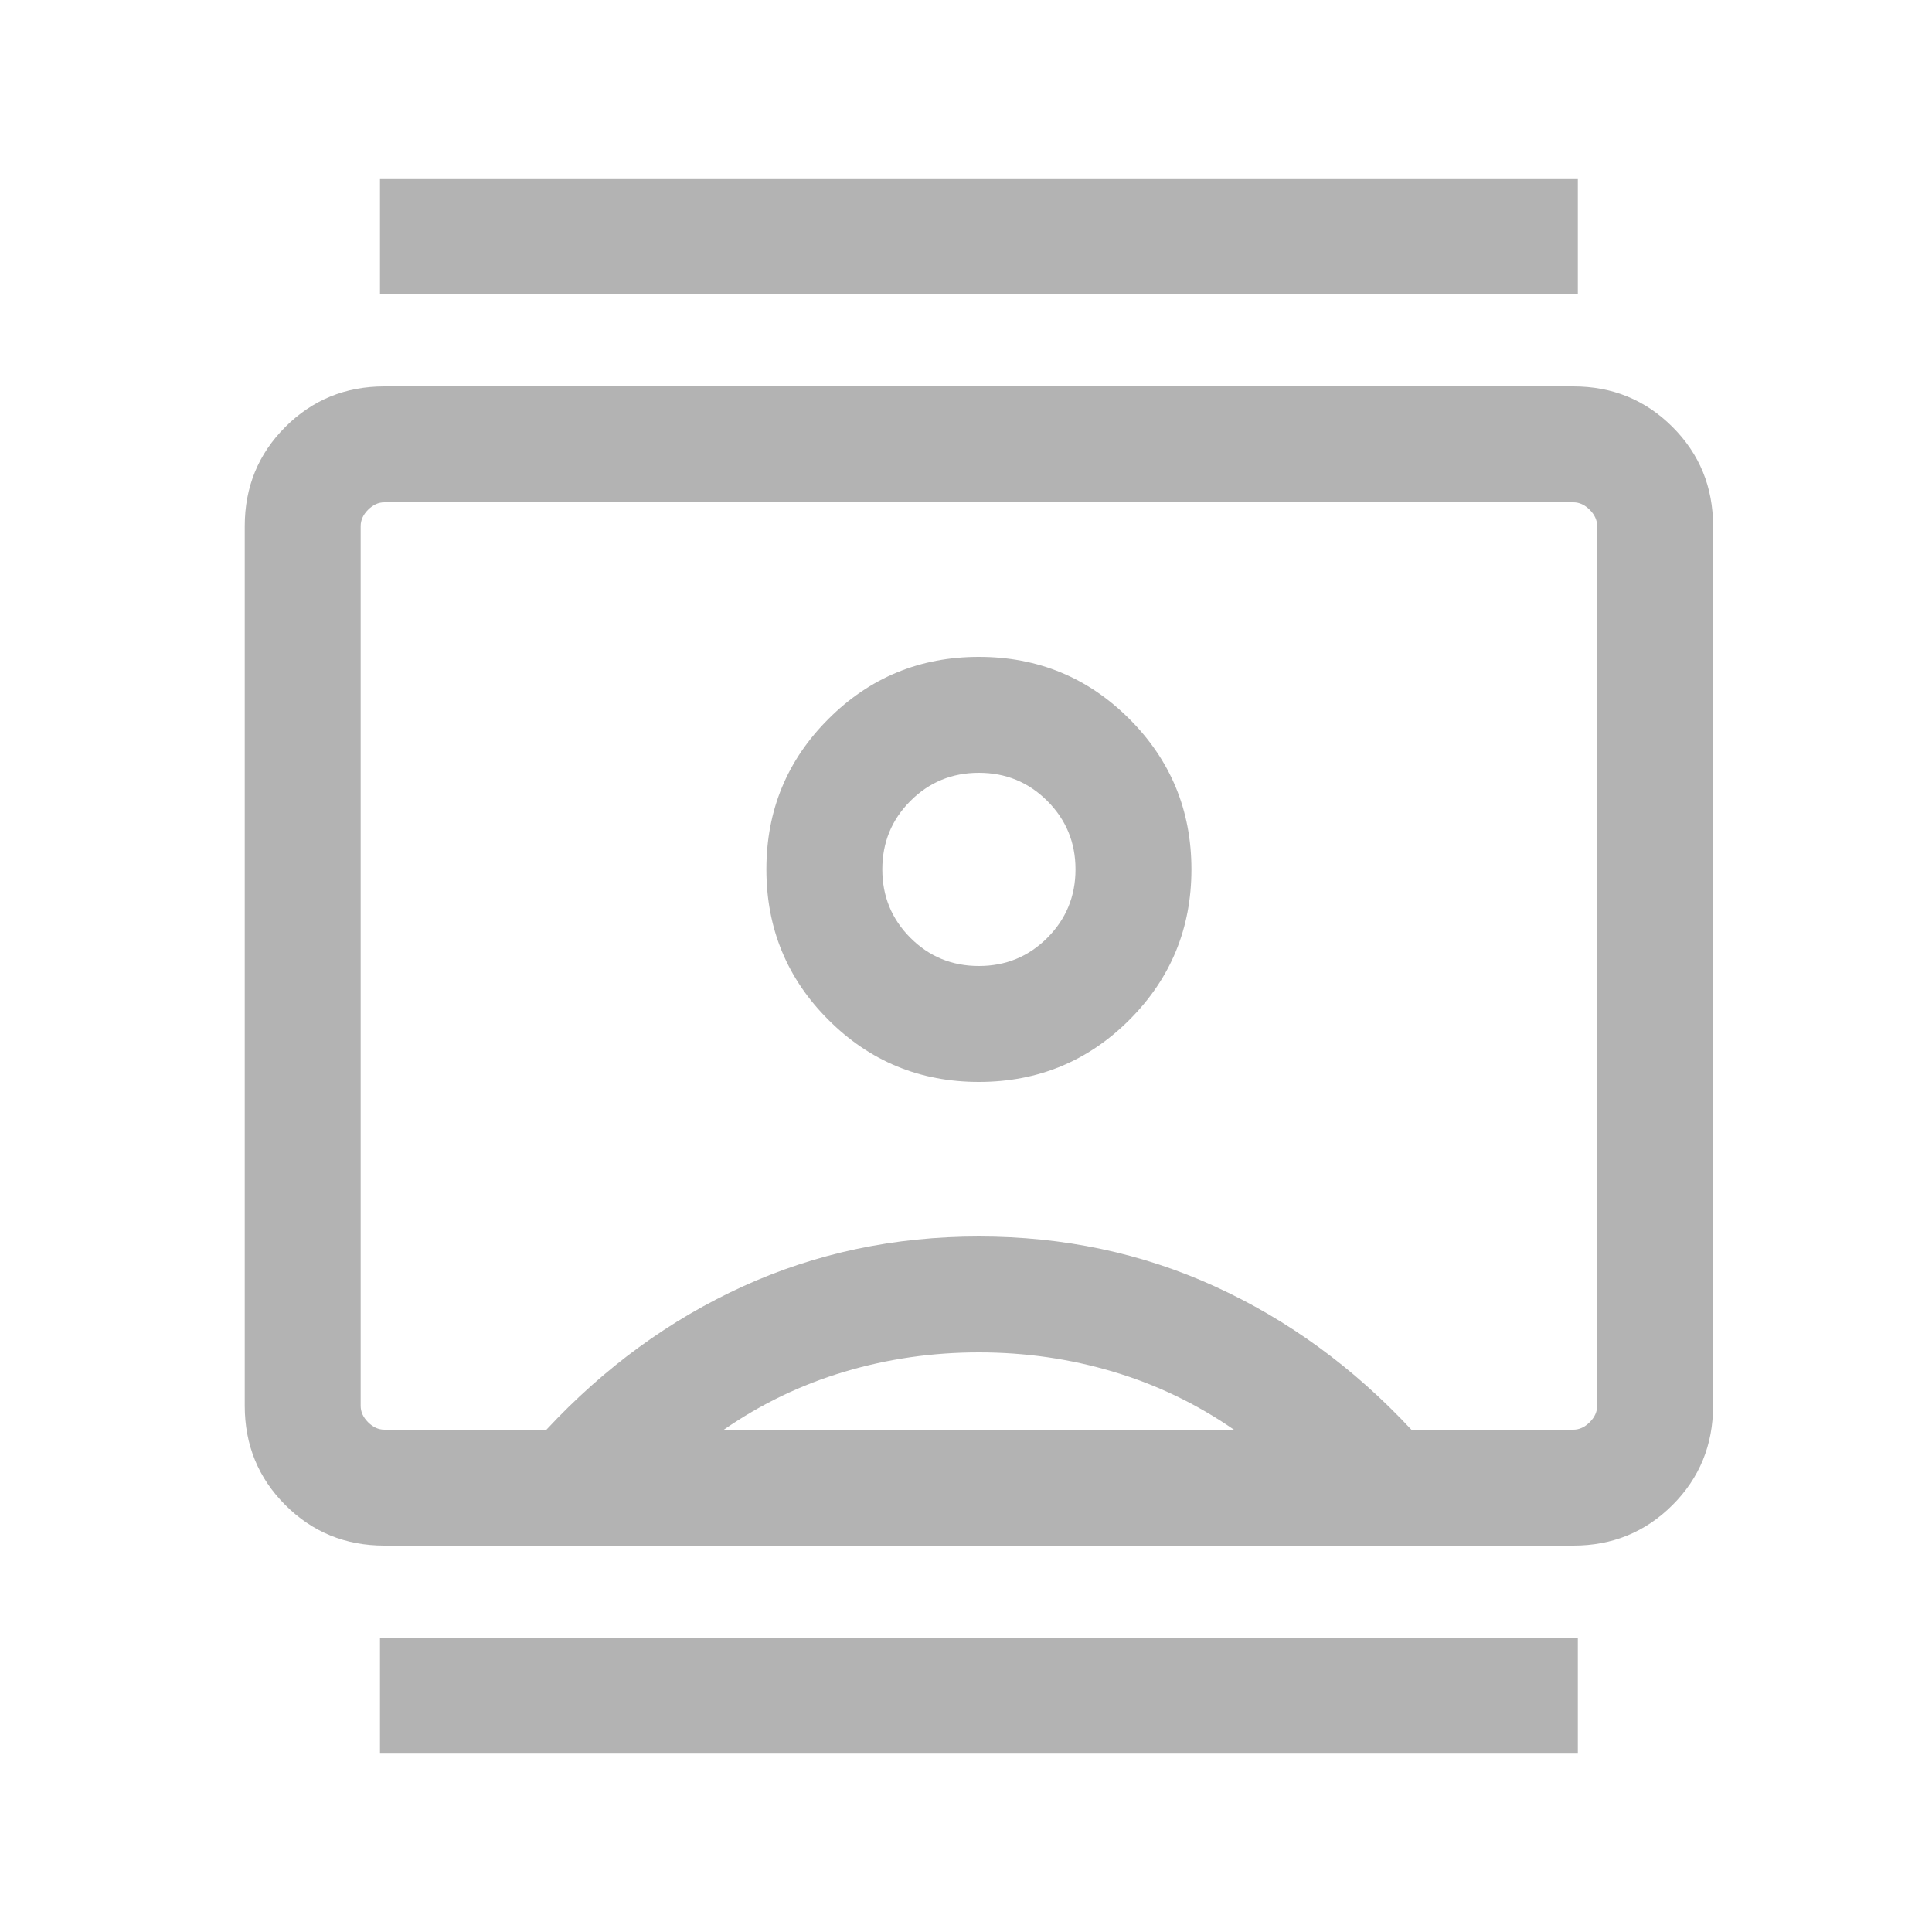 <svg width="25" height="25" viewBox="0 0 25 25" fill="none" xmlns="http://www.w3.org/2000/svg">
<g id="contacts">
<mask id="mask0_1050_164" style="mask-type:alpha" maskUnits="userSpaceOnUse" x="0" y="0" width="25" height="25">
<rect id="Bounding box" x="0.667" y="0.5" width="24" height="24" fill="#D9D9D9"/>
</mask>
<g mask="url(#mask0_1050_164)">
<path id="contacts_2" d="M4.917 22.692V21.192H20.417V22.692H4.917ZM4.917 3.808V2.308H20.417V3.808H4.917ZM12.667 14C13.43 14 14.079 13.732 14.614 13.197C15.149 12.662 15.417 12.013 15.417 11.25C15.417 10.487 15.149 9.838 14.614 9.303C14.079 8.768 13.43 8.5 12.667 8.5C11.904 8.5 11.255 8.768 10.72 9.303C10.184 9.838 9.917 10.487 9.917 11.25C9.917 12.013 10.184 12.662 10.72 13.197C11.255 13.732 11.904 14 12.667 14ZM4.974 20C4.469 20 4.042 19.825 3.692 19.475C3.342 19.125 3.167 18.697 3.167 18.192V6.808C3.167 6.302 3.342 5.875 3.692 5.525C4.042 5.175 4.469 5 4.974 5H20.359C20.864 5 21.292 5.175 21.642 5.525C21.992 5.875 22.167 6.302 22.167 6.808V18.192C22.167 18.697 21.992 19.125 21.642 19.475C21.292 19.825 20.864 20 20.359 20H4.974ZM7.071 18.5C7.821 17.695 8.668 17.077 9.613 16.646C10.558 16.215 11.576 16 12.667 16C13.758 16 14.776 16.215 15.72 16.646C16.665 17.077 17.513 17.695 18.263 18.5H20.359C20.436 18.5 20.506 18.468 20.57 18.404C20.635 18.34 20.667 18.269 20.667 18.192V6.808C20.667 6.731 20.635 6.66 20.57 6.596C20.506 6.532 20.436 6.5 20.359 6.5H4.974C4.897 6.5 4.827 6.532 4.763 6.596C4.699 6.66 4.667 6.731 4.667 6.808V18.192C4.667 18.269 4.699 18.34 4.763 18.404C4.827 18.468 4.897 18.5 4.974 18.5H7.071ZM9.367 18.5H15.967C15.483 18.166 14.963 17.916 14.404 17.75C13.846 17.583 13.267 17.5 12.667 17.5C12.067 17.5 11.488 17.583 10.929 17.75C10.371 17.916 9.85 18.166 9.367 18.5ZM12.667 12.5C12.319 12.5 12.024 12.379 11.781 12.136C11.538 11.893 11.417 11.597 11.417 11.25C11.417 10.902 11.538 10.607 11.781 10.364C12.024 10.121 12.319 10 12.667 10C13.014 10 13.309 10.121 13.552 10.364C13.795 10.607 13.917 10.902 13.917 11.25C13.917 11.597 13.795 11.893 13.552 12.136C13.309 12.379 13.014 12.5 12.667 12.5Z" fill="#B3B3B3"/>
</g>
</g>
</svg>

